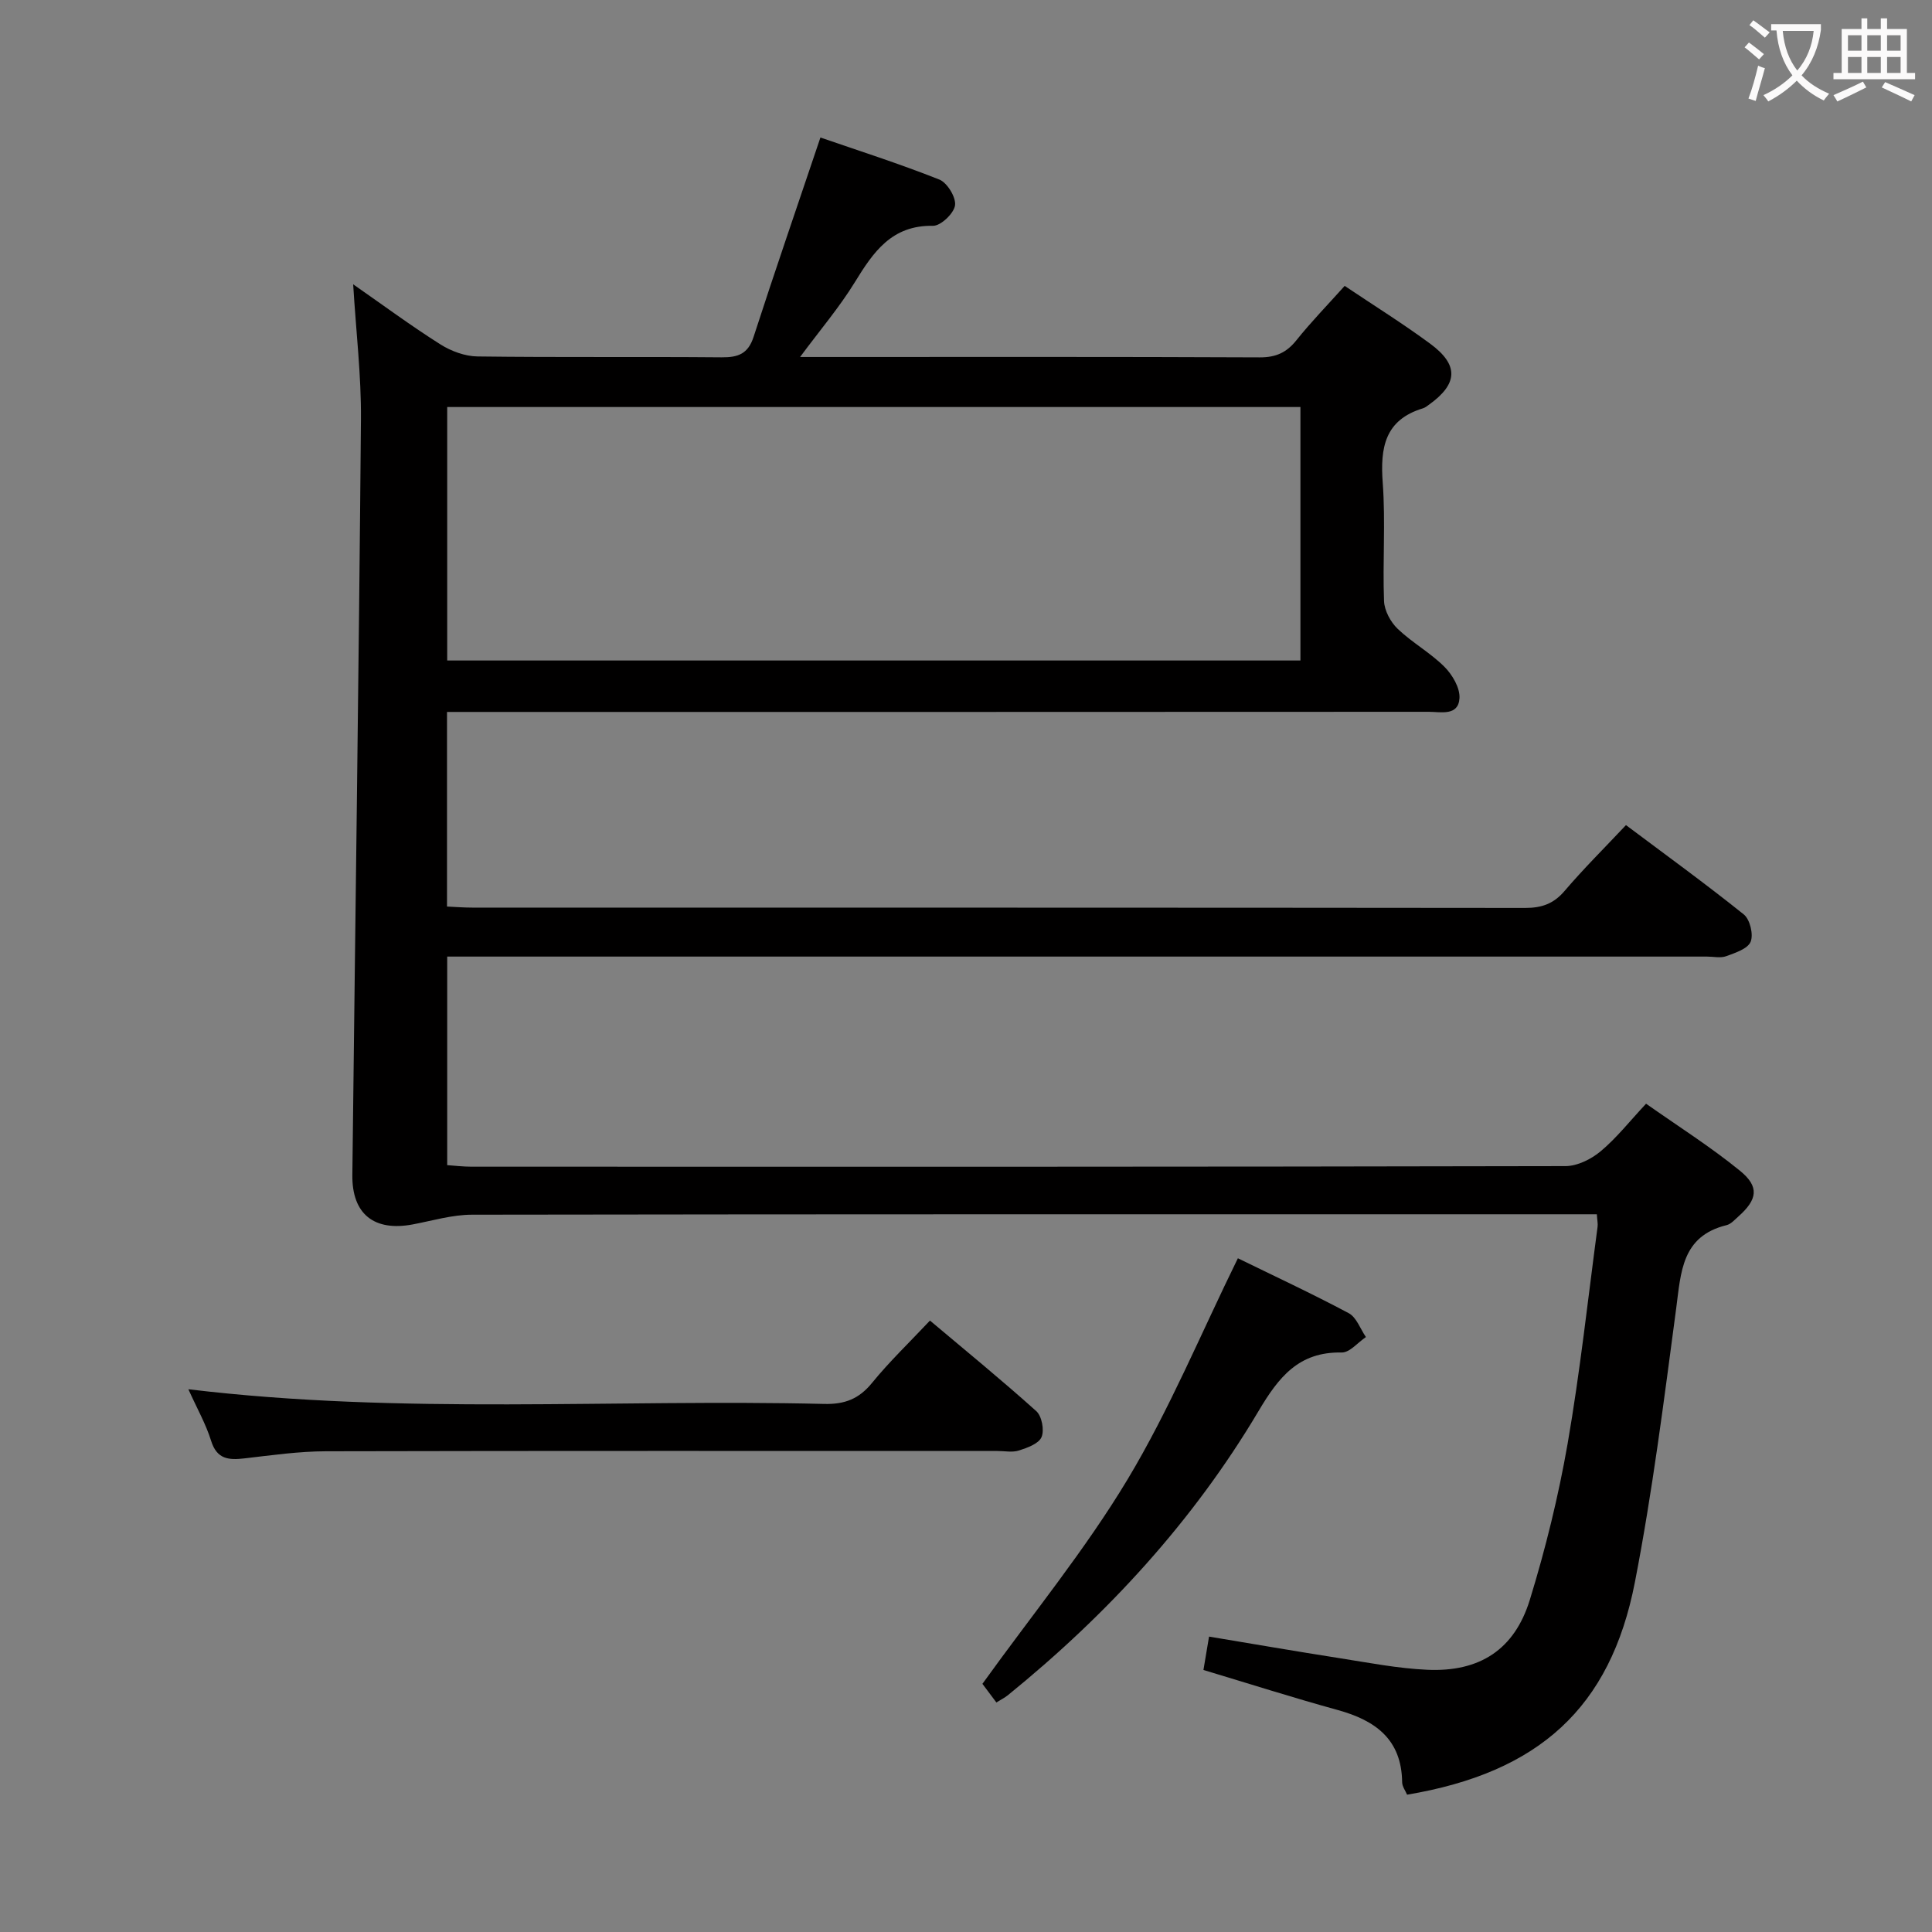 <svg enable-background="new 0 0 400 400" viewBox="0 0 400 400" xmlns="http://www.w3.org/2000/svg"><rect x="0" y="0" width="400" height="400" fill="#808080" stroke="none"/><g fill="#010000"><path d="m278.4 59.19c6.17 4.14 12.11 7.84 17.72 11.98 5.96 4.4 5.74 8.3-.24 12.6-.4.29-.82.63-1.28.77-7.91 2.4-8.86 8.16-8.32 15.43.6 8.12-.04 16.33.27 24.48.08 1.97 1.35 4.33 2.81 5.73 2.99 2.86 6.75 4.94 9.67 7.85 1.65 1.64 3.27 4.38 3.14 6.52-.23 3.76-3.88 2.82-6.38 2.82-65.5.04-131 .03-196.49.03-2.14 0-4.27 0-6.75 0v40.29c1.71.08 3.46.22 5.22.22 72.66.01 145.33-.01 217.99.07 3.44 0 5.91-.86 8.18-3.53 3.88-4.55 8.14-8.78 12.7-13.62 8.14 6.1 16.43 12.11 24.4 18.5 1.27 1.02 2.03 4.16 1.41 5.65-.61 1.47-3.19 2.3-5.06 2.99-1.18.43-2.64.08-3.97.08-84.83 0-169.66 0-254.49 0-1.98 0-3.97 0-6.34 0v43.18c1.57.11 3.31.32 5.05.32 75.5.02 151 .04 226.49-.12 2.46-.01 5.32-1.44 7.27-3.07 3.29-2.75 5.99-6.2 9.4-9.85 6.57 4.63 13.3 8.88 19.44 13.88 4.09 3.33 3.62 5.97-.36 9.5-.74.66-1.51 1.54-2.4 1.76-9.35 2.28-9.45 9.78-10.45 17.29-2.52 18.92-4.9 37.9-8.54 56.62-5.07 26.09-19.94 39.44-47.17 44.01-.34-.82-1.01-1.69-1.02-2.57-.11-8.92-5.56-12.82-13.37-14.97-9.26-2.55-18.41-5.47-27.77-8.28.38-2.25.72-4.33 1.16-6.91 9.07 1.51 17.99 3.05 26.93 4.45 6.07.95 12.14 2.14 18.25 2.42 10.84.49 18.06-4.16 21.24-14.5 3.25-10.58 5.92-21.42 7.82-32.32 2.58-14.87 4.2-29.92 6.2-44.89.09-.64-.07-1.31-.15-2.6-1.86 0-3.64 0-5.43 0-75.83 0-151.66-.03-227.49.09-4.08.01-8.16 1.24-12.22 2.01-8.01 1.51-12.62-2.13-12.52-10.25.6-52.12 1.34-104.24 1.78-156.37.08-9.1-1.02-18.21-1.61-28.02 6.17 4.3 11.97 8.59 18.06 12.44 2.23 1.41 5.11 2.47 7.7 2.5 16.83.22 33.66.03 50.5.18 3.43.03 5.5-.7 6.65-4.26 4.38-13.53 9.02-26.97 13.83-41.25 7.53 2.6 16.18 5.36 24.61 8.7 1.64.65 3.49 3.68 3.26 5.34-.23 1.67-2.96 4.27-4.56 4.24-8.57-.15-12.35 5.43-16.2 11.7-3.17 5.16-7.14 9.82-11.32 15.46h5.17c30 0 60-.06 90 .08 3.34.01 5.55-.99 7.6-3.56 2.99-3.74 6.36-7.2 9.98-11.24zm-9.16 77.56c0-17.58 0-34.98 0-52.48-59.03 0-117.79 0-176.65 0v52.48z"/><path d="m39 287.63c44.44 5.34 88.1 1.99 131.66 3.04 4.23.1 7.19-1.04 9.88-4.35 3.56-4.37 7.66-8.3 12-12.91 7.47 6.29 14.89 12.35 22.01 18.75 1.15 1.03 1.7 3.94 1.09 5.37-.57 1.37-2.93 2.22-4.68 2.78-1.36.44-2.97.1-4.47.1-46.33 0-92.65-.05-138.98.06-5.63.01-11.26.82-16.87 1.47-3.27.38-5.73.22-6.93-3.63-1.06-3.43-2.88-6.63-4.71-10.68z"/><path d="m206.29 352.48c-1.21-1.61-2.38-3.18-2.89-3.86 10.36-14.41 21.28-27.73 30.06-42.34 8.67-14.44 15.18-30.19 22.83-45.77 7.25 3.55 15.21 7.25 22.95 11.37 1.61.86 2.39 3.25 3.56 4.94-1.67 1.12-3.36 3.23-5.01 3.2-8.93-.18-13.07 5.12-17.25 12.17-13.55 22.81-31.31 42.1-51.89 58.8-.63.51-1.39.88-2.36 1.49z"/></g><path d="m362.1 8.8c1.1.8 2.1 1.6 3.1 2.4l-1 1.1c-1.3-1.1-2.3-2-3-2.5zm1.9 4.8c.5.2.9.4 1.4.5-.6 2.3-1.3 4.5-1.9 6.8l-1.5-.5c.8-2.1 1.4-4.3 2-6.8zm-1-9.4c1.3.9 2.4 1.8 3.4 2.5l-1 1.1c-1.4-1.2-2.4-2.1-3.2-2.6zm3.7 2.2v-1.4h10.3v1.2c-.5 3.6-1.8 6.8-4 9.4 1.5 1.6 3.4 2.8 5.7 3.8-.3.4-.7.8-1.1 1.4-2.3-1.1-4.1-2.5-5.6-4.1-1.6 1.6-3.6 3.1-5.9 4.3-.3-.5-.7-.9-1-1.3 2.4-1.1 4.4-2.5 6-4.1-1.9-2.5-3-5.6-3.3-9.3h-1.1zm8.8 0h-6.4c.3 3.3 1.3 6 3 8.2 2-2.3 3.1-5.1 3.4-8.2z" fill="#fbfafa"/><path d="m385.3 3.8h1.3v2.2h2.8v-2.2h1.3v2.2h4.1v9.1h1.7v1.3h-16.9v-1.3h1.7v-9.1h4.1v-2.2zm.4 13.1.7 1.2c-1.8.9-3.8 1.9-6 2.9-.2-.4-.5-.8-.8-1.3 2.3-1 4.3-1.9 6.1-2.8zm-3.1-6.4h2.8v-3.2h-2.8zm0 4.6h2.8v-3.3h-2.8zm4-4.6h2.8v-3.2h-2.8zm0 4.6h2.8v-3.3h-2.8zm3.7 1.9c2.1.9 4.1 1.8 6.1 2.7l-.7 1.3c-2.2-1.1-4.2-2-6.1-2.9zm3.2-9.7h-2.8v3.2h2.8zm-2.8 7.8h2.8v-3.3h-2.8z" fill="#fbfafa"/></svg>